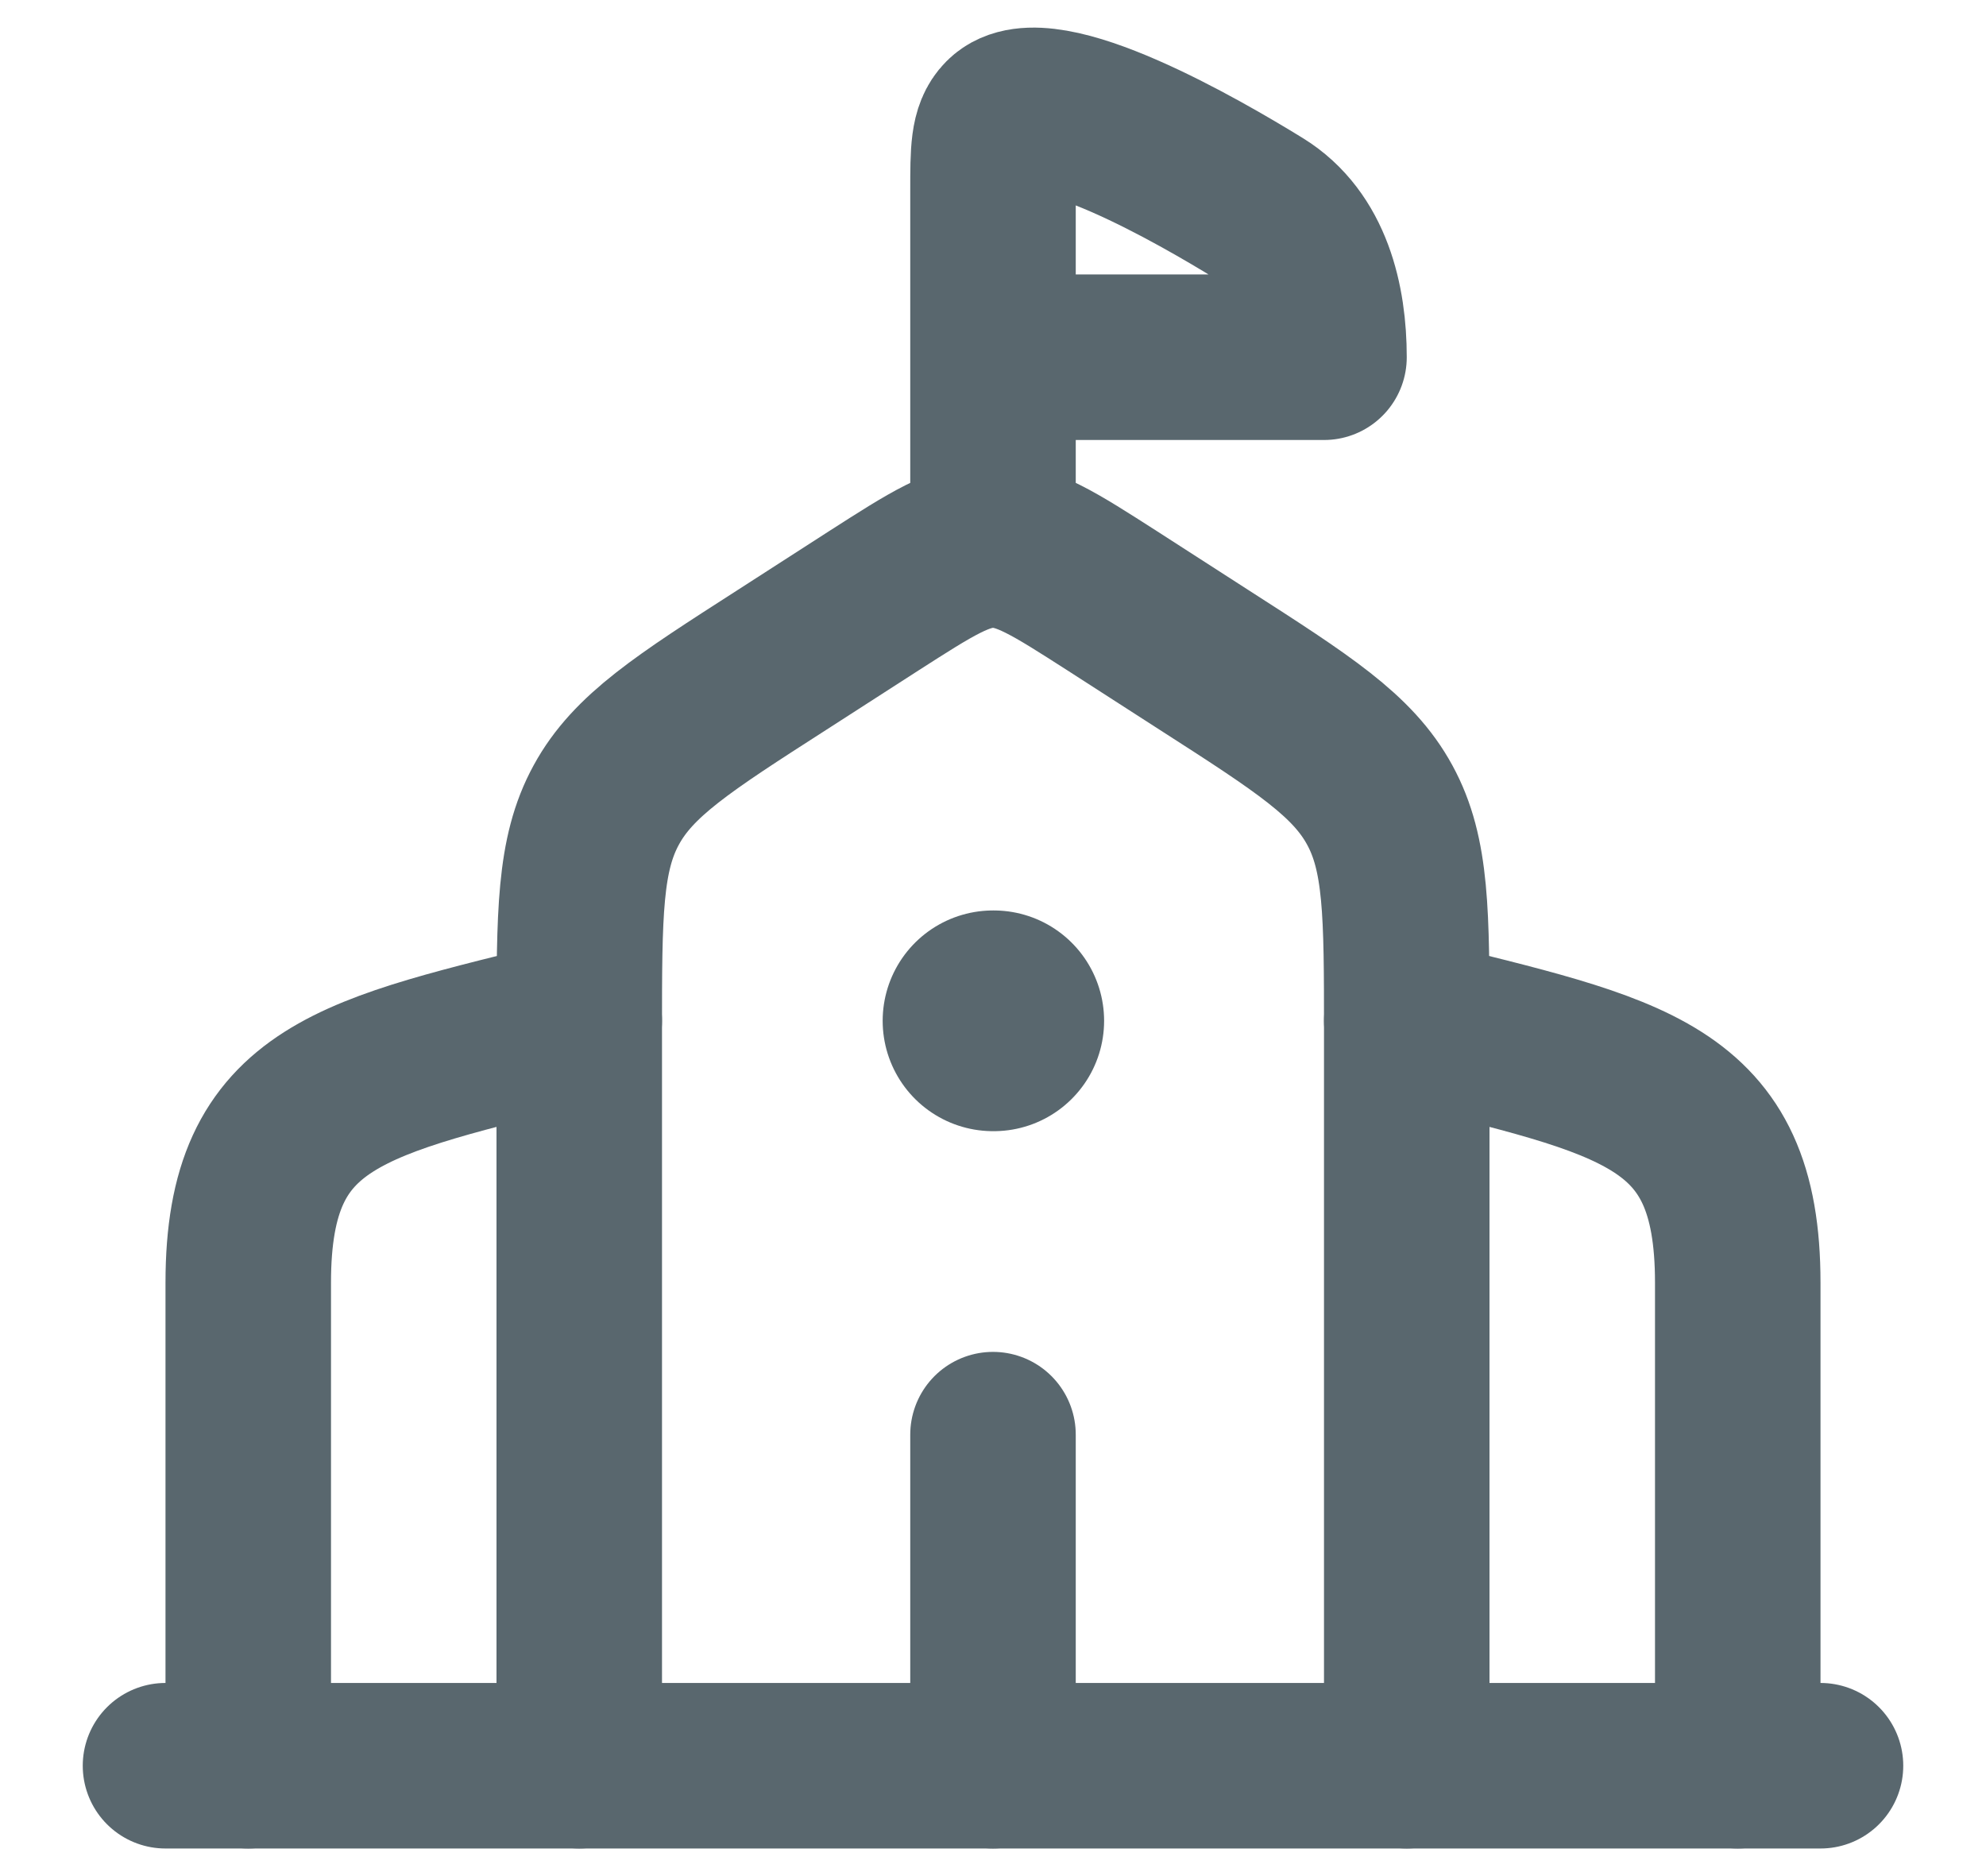 <svg width="18" height="17" viewBox="0 0 18 17" fill="none" xmlns="http://www.w3.org/2000/svg">
<g id="elements">
<path id="Vector" d="M5.25 16V9.345C5.25 8.276 5.25 7.742 5.495 7.294C5.739 6.846 6.188 6.557 7.087 5.98L7.918 5.445C8.444 5.108 8.706 4.939 9 4.939C9.294 4.939 9.556 5.108 10.082 5.445L10.913 5.98C11.812 6.557 12.261 6.846 12.505 7.294C12.75 7.742 12.75 8.276 12.75 9.345V16" stroke="#59676E" stroke-width="1.5" stroke-linecap="round" stroke-linejoin="round"/>
<path id="Vector_2" d="M9 9.25H9.007" stroke="#59676E" stroke-width="2" stroke-linecap="round" stroke-linejoin="round"/>
<path id="Vector_3" d="M15.75 16V11.622C15.75 9.903 14.806 9.764 12.75 9.25" stroke="#59676E" stroke-width="1.5" stroke-linecap="round" stroke-linejoin="round"/>
<path id="Vector_4" d="M2.25 16V11.622C2.25 9.903 3.194 9.764 5.25 9.25" stroke="#59676E" stroke-width="1.5" stroke-linecap="round" stroke-linejoin="round"/>
<path id="Vector 5325" d="M1.5 16H16.5" stroke="#59676E" stroke-width="1.5" stroke-linecap="round" stroke-linejoin="round"/>
<path id="Vector 6729" d="M9 16V13" stroke="#59676E" stroke-width="1.5" stroke-linecap="round"/>
<path id="Vector 5326" d="M9 4.75V3.237M9 3.237V1.728C9 1.372 9 1.194 9.11 1.084C9.455 0.737 10.875 1.557 11.415 1.89C11.871 2.171 12 2.732 12 3.237H9Z" stroke="#59676E" stroke-width="1.5" stroke-linecap="round" stroke-linejoin="round"/>
</g>
</svg>

